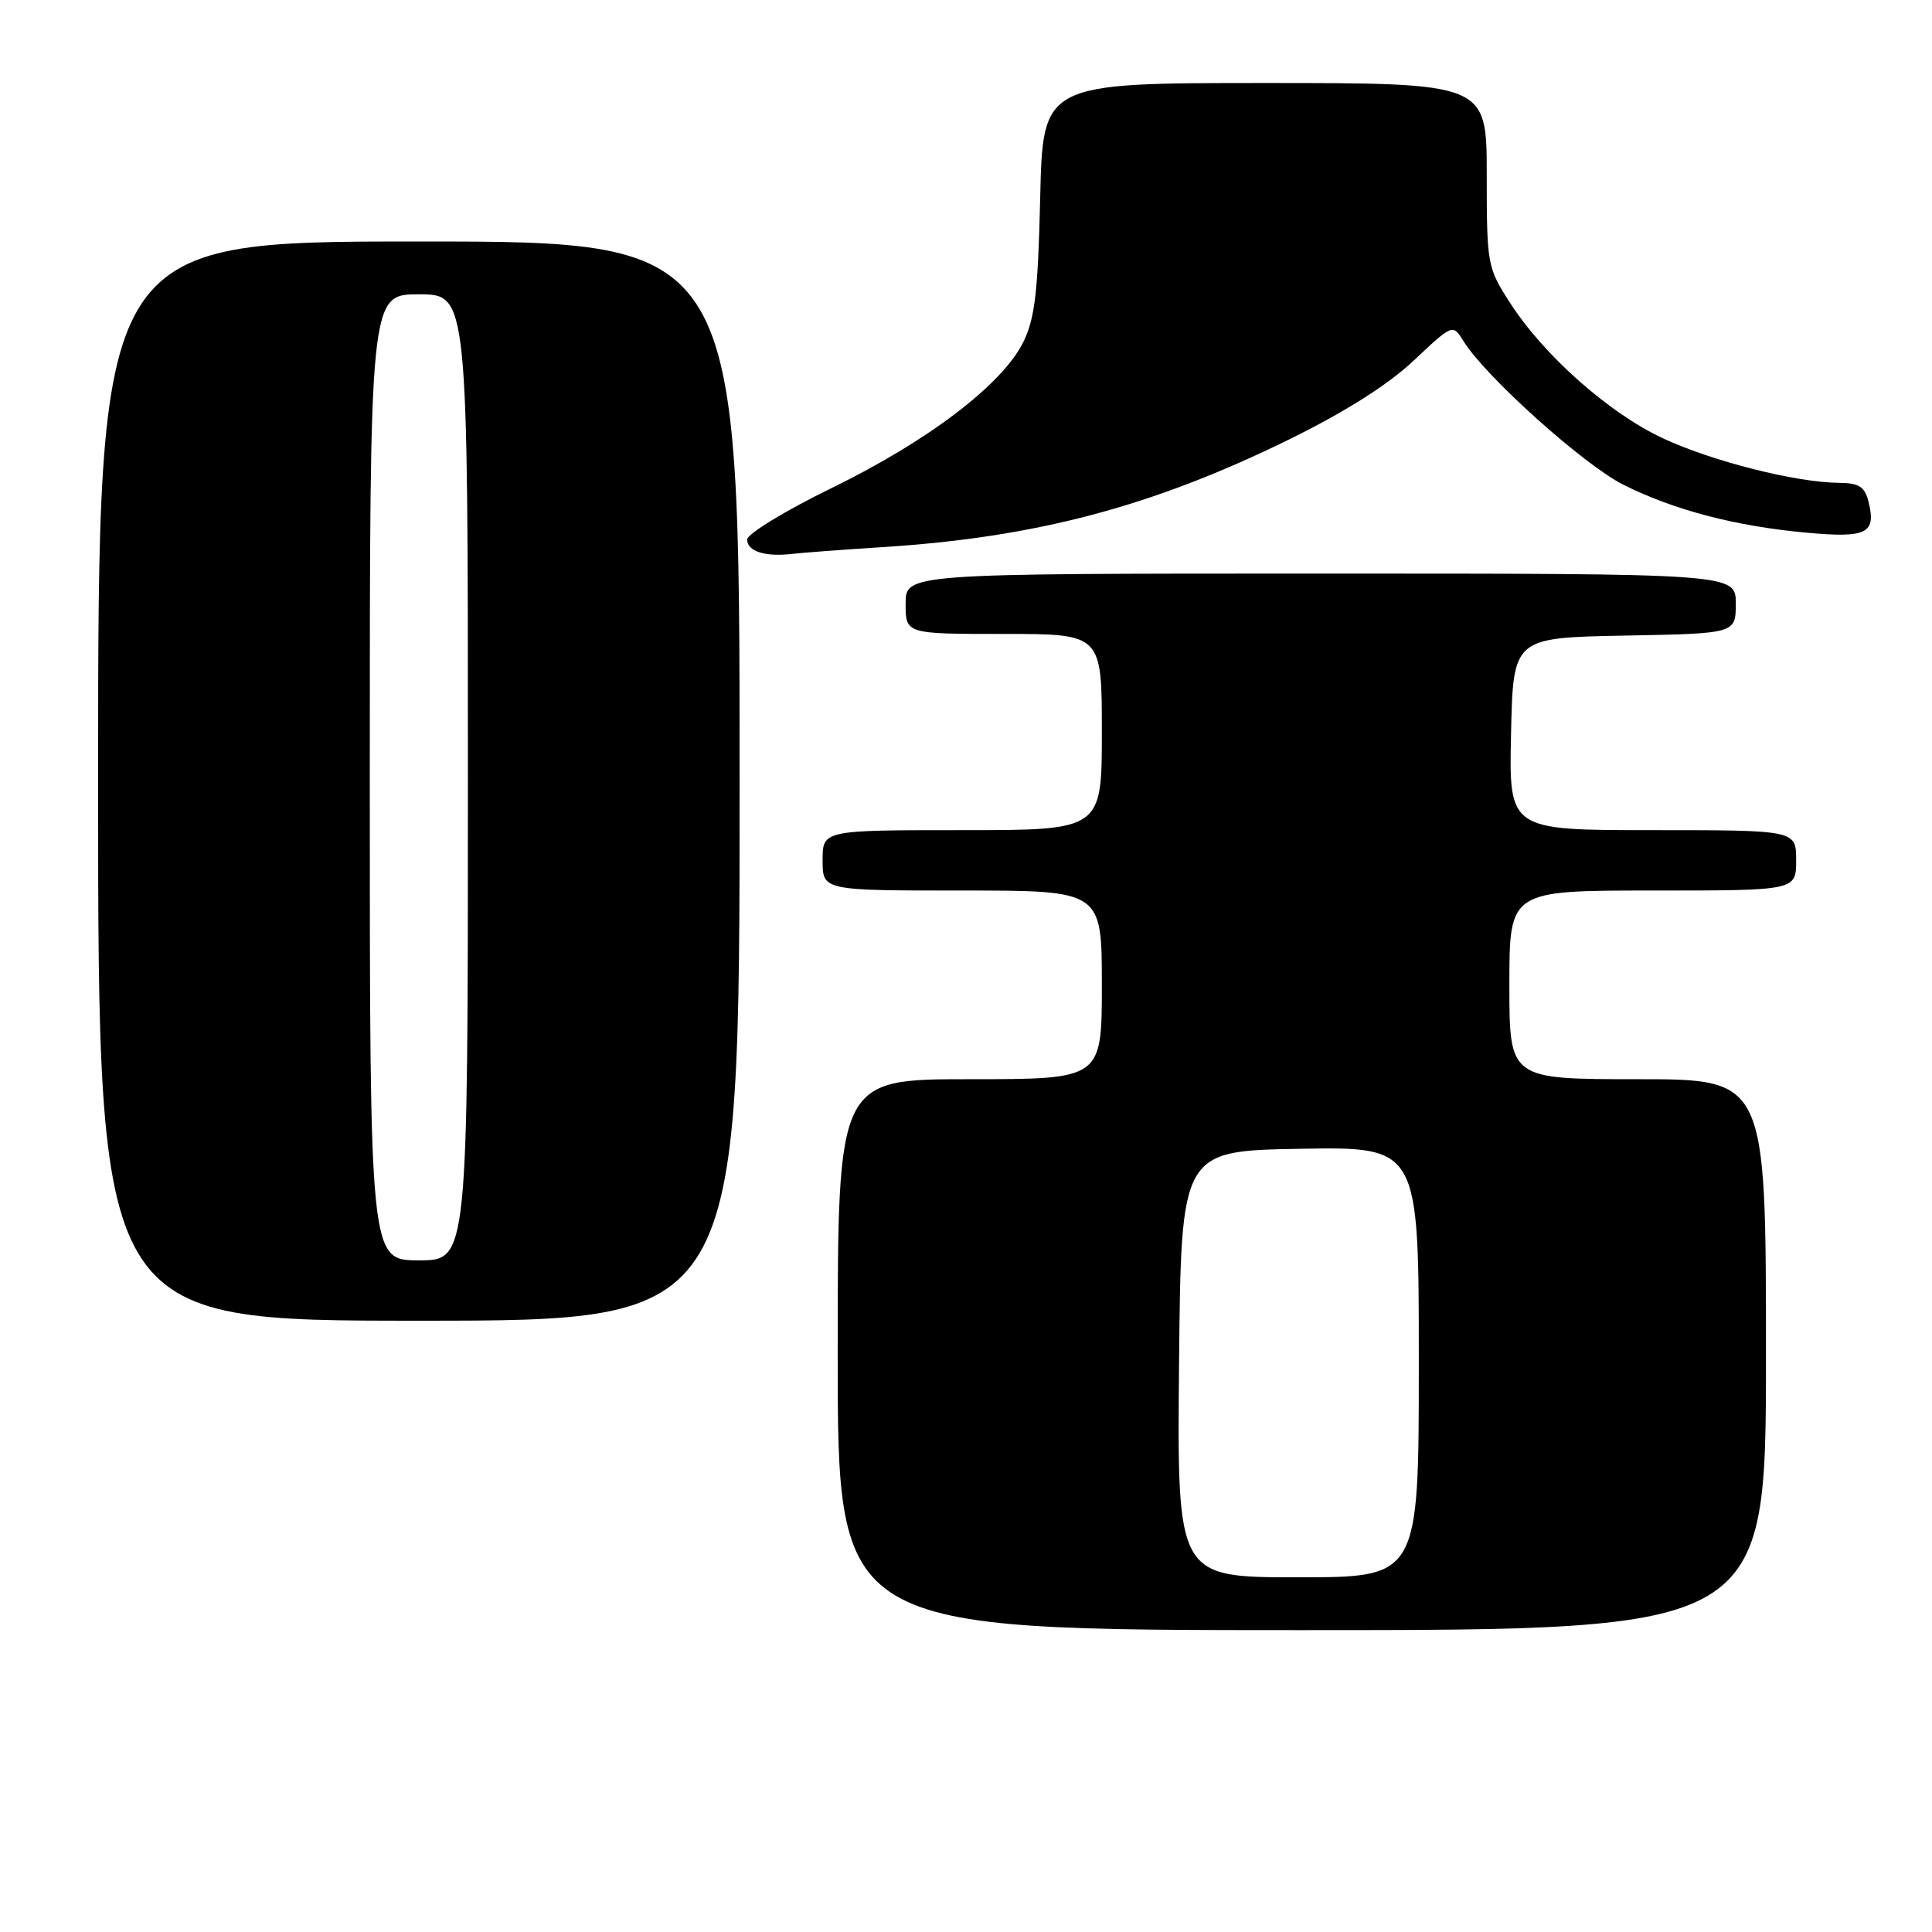 <?xml version="1.0" encoding="UTF-8" standalone="no"?>
<!DOCTYPE svg PUBLIC "-//W3C//DTD SVG 1.1//EN" "http://www.w3.org/Graphics/SVG/1.1/DTD/svg11.dtd" >
<svg xmlns="http://www.w3.org/2000/svg" xmlns:xlink="http://www.w3.org/1999/xlink" version="1.1" viewBox="0 0 256 256">
 <g >
 <path fill="currentColor"
d=" M 234.00 179.50 C 234.00 143.00 234.00 143.00 217.00 143.00 C 200.00 143.00 200.00 143.00 200.00 130.50 C 200.00 118.00 200.00 118.00 219.00 118.00 C 238.00 118.00 238.00 118.00 238.00 114.00 C 238.00 110.00 238.00 110.00 218.97 110.00 C 199.94 110.00 199.94 110.00 200.22 97.25 C 200.50 84.50 200.50 84.50 215.25 84.22 C 230.00 83.95 230.00 83.95 230.00 79.97 C 230.00 76.00 230.00 76.00 175.00 76.00 C 120.00 76.00 120.00 76.00 120.00 80.00 C 120.00 84.00 120.00 84.00 133.00 84.00 C 146.00 84.00 146.00 84.00 146.00 97.00 C 146.00 110.00 146.00 110.00 127.50 110.00 C 109.00 110.00 109.00 110.00 109.00 114.00 C 109.00 118.00 109.00 118.00 127.50 118.00 C 146.00 118.00 146.00 118.00 146.00 130.50 C 146.00 143.00 146.00 143.00 128.50 143.00 C 111.00 143.00 111.00 143.00 111.00 179.50 C 111.00 216.00 111.00 216.00 172.50 216.00 C 234.00 216.00 234.00 216.00 234.00 179.50 Z  M 98.00 103.50 C 98.00 32.00 98.00 32.00 55.50 32.00 C 13.00 32.00 13.00 32.00 13.00 103.50 C 13.00 175.00 13.00 175.00 55.50 175.00 C 98.00 175.00 98.00 175.00 98.00 103.50 Z  M 116.88 72.50 C 137.24 71.22 152.66 67.14 170.81 58.23 C 178.20 54.60 183.91 50.99 187.31 47.79 C 192.50 42.91 192.50 42.91 193.92 45.20 C 196.79 49.86 209.87 61.61 215.11 64.23 C 221.83 67.60 229.99 69.73 239.44 70.59 C 247.41 71.31 248.64 70.68 247.58 66.44 C 247.08 64.49 246.32 64.00 243.73 63.98 C 238.04 63.95 226.87 61.13 220.33 58.07 C 213.15 54.71 204.52 47.05 200.03 40.04 C 197.08 35.45 197.00 35.00 197.00 23.16 C 197.00 11.00 197.00 11.00 167.59 11.00 C 138.18 11.00 138.18 11.00 137.83 26.25 C 137.54 38.70 137.13 42.20 135.59 45.33 C 132.82 50.94 123.03 58.40 110.25 64.64 C 104.06 67.66 99.00 70.75 99.00 71.49 C 99.00 73.06 101.40 73.82 105.00 73.39 C 106.38 73.23 111.72 72.83 116.88 72.50 Z  M 156.23 180.75 C 156.50 152.50 156.50 152.50 172.25 152.22 C 188.00 151.95 188.00 151.95 188.00 180.47 C 188.00 209.00 188.00 209.00 171.98 209.00 C 155.97 209.00 155.97 209.00 156.23 180.75 Z  M 49.00 103.00 C 49.00 39.00 49.00 39.00 55.50 39.00 C 62.00 39.00 62.00 39.00 62.00 103.00 C 62.00 167.00 62.00 167.00 55.50 167.00 C 49.00 167.00 49.00 167.00 49.00 103.00 Z "/>
</g>
</svg>